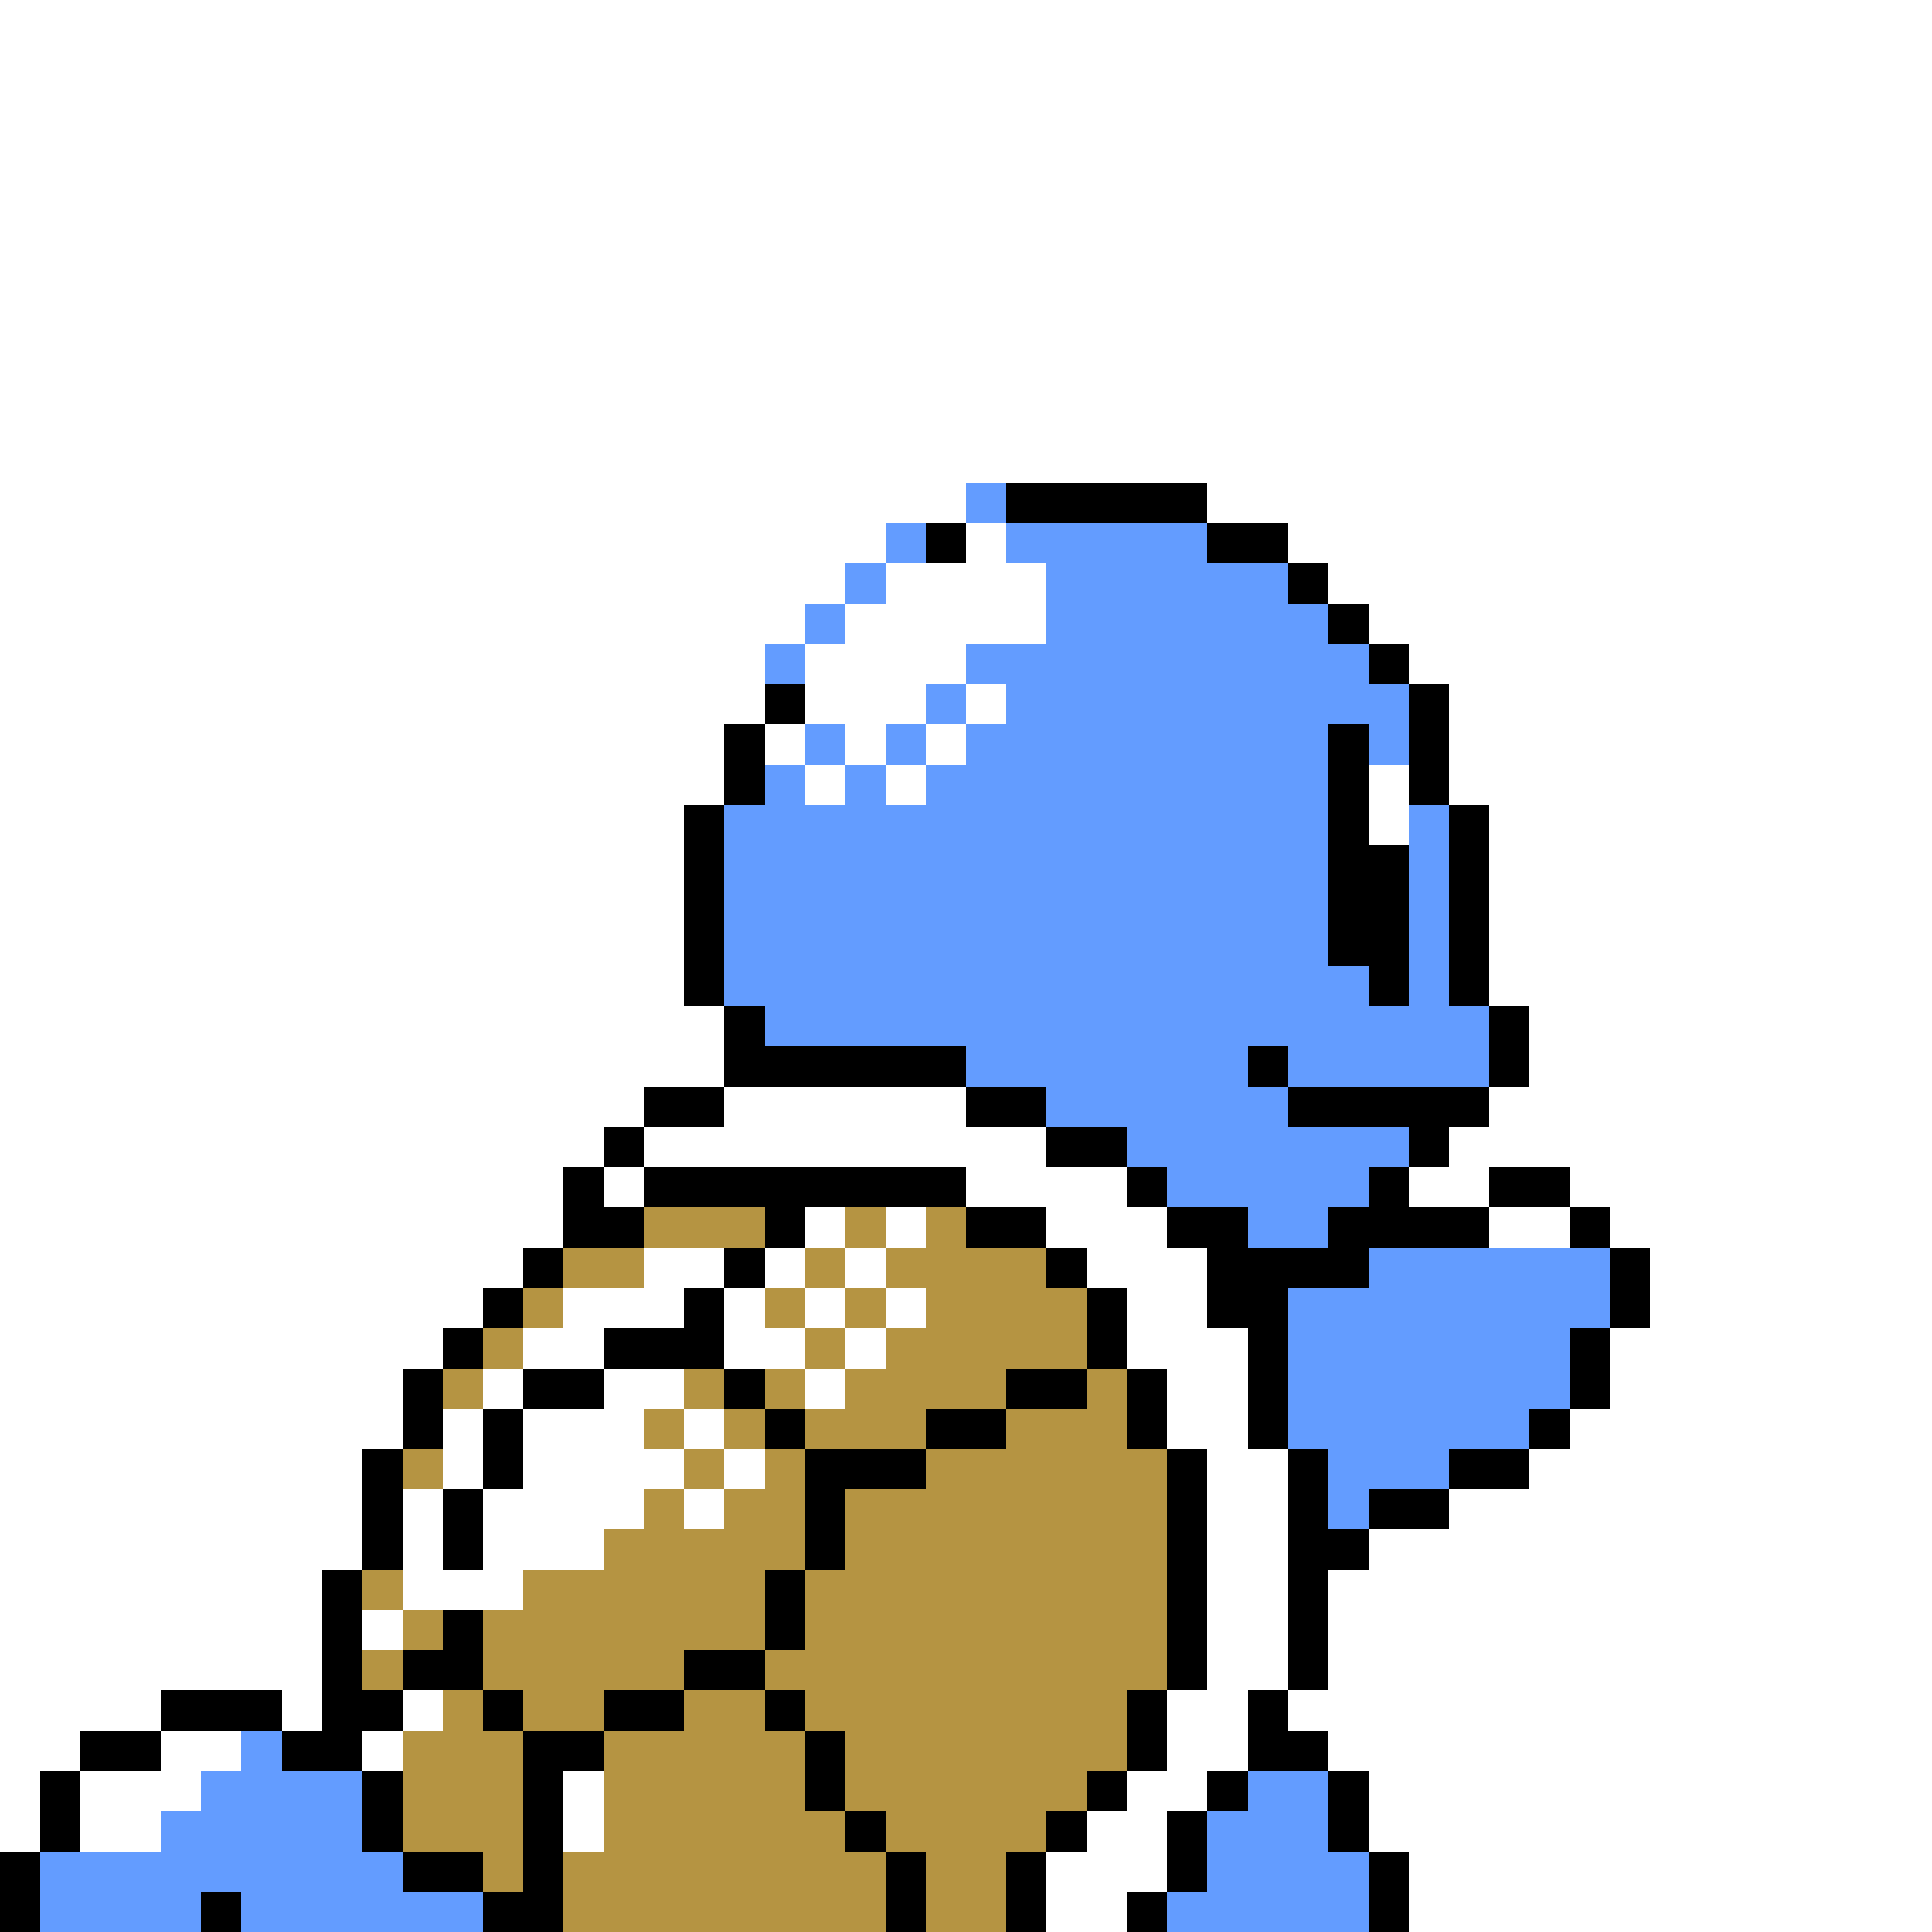 <svg xmlns="http://www.w3.org/2000/svg" viewBox="0 -0.5 48 48" shape-rendering="crispEdges">
<rect x="0" y="-0.5" width="48" height="48" fill="#333333" stroke="none"/>
<path stroke="#ffffff" d="M0 0h48M0 1h48M0 2h48M0 3h48M0 4h48M0 5h48M0 6h48M0 7h48M0 8h48M0 9h48M0 10h48M0 11h48M0 12h24M30 12h18M0 13h22M24 13h1M32 13h16M0 14h21M22 14h4M33 14h15M0 15h20M21 15h5M34 15h14M0 16h19M20 16h4M35 16h13M0 17h19M20 17h3M24 17h1M36 17h12M0 18h18M19 18h1M21 18h1M23 18h1M36 18h12M0 19h18M20 19h1M22 19h1M34 19h1M36 19h12M0 20h17M34 20h1M37 20h11M0 21h17M37 21h11M0 22h17M37 22h11M0 23h17M37 23h11M0 24h17M37 24h11M0 25h18M38 25h10M0 26h18M38 26h10M0 27h16M18 27h6M37 27h11M0 28h15M16 28h10M36 28h12M0 29h14M15 29h1M24 29h4M35 29h2M39 29h9M0 30h14M20 30h1M22 30h1M26 30h3M37 30h2M40 30h8M0 31h13M16 31h2M19 31h1M21 31h1M27 31h3M41 31h7M0 32h12M14 32h3M18 32h1M20 32h1M22 32h1M28 32h2M41 32h7M0 33h11M13 33h2M18 33h2M21 33h1M28 33h3M40 33h8M0 34h10M12 34h1M15 34h2M20 34h1M29 34h2M40 34h8M0 35h10M11 35h1M13 35h3M17 35h1M29 35h2M39 35h9M0 36h9M11 36h1M13 36h4M18 36h1M30 36h2M38 36h10M0 37h9M10 37h1M12 37h4M17 37h1M30 37h2M36 37h12M0 38h9M10 38h1M12 38h3M30 38h2M34 38h14M0 39h8M10 39h3M30 39h2M33 39h15M0 40h8M9 40h1M30 40h2M33 40h15M0 41h8M30 41h2M33 41h15M0 42h4M7 42h1M10 42h1M29 42h2M32 42h16M0 43h2M4 43h2M9 43h1M29 43h2M33 43h15M0 44h1M2 44h3M14 44h1M28 44h2M34 44h14M0 45h1M2 45h2M14 45h1M27 45h2M34 45h14M26 46h3M35 46h13M26 47h2M35 47h13" />
<path stroke="#639cff" d="M24 12h1M22 13h1M25 13h5M21 14h1M26 14h6M20 15h1M26 15h7M19 16h1M24 16h10M23 17h1M25 17h10M20 18h1M22 18h1M24 18h9M34 18h1M19 19h1M21 19h1M23 19h10M18 20h15M35 20h1M18 21h15M35 21h1M18 22h15M35 22h1M18 23h15M35 23h1M18 24h16M35 24h1M19 25h18M24 26h7M32 26h5M26 27h6M28 28h7M29 29h5M31 30h2M34 31h6M32 32h8M32 33h7M32 34h7M32 35h6M33 36h3M33 37h1M6 43h1M5 44h4M31 44h2M4 45h5M30 45h3M1 46h9M30 46h4M1 47h4M6 47h6M29 47h5" />
<path stroke="#000000" d="M25 12h5M23 13h1M30 13h2M32 14h1M33 15h1M34 16h1M19 17h1M35 17h1M18 18h1M33 18h1M35 18h1M18 19h1M33 19h1M35 19h1M17 20h1M33 20h1M36 20h1M17 21h1M33 21h2M36 21h1M17 22h1M33 22h2M36 22h1M17 23h1M33 23h2M36 23h1M17 24h1M34 24h1M36 24h1M18 25h1M37 25h1M18 26h6M31 26h1M37 26h1M16 27h2M24 27h2M32 27h5M15 28h1M26 28h2M35 28h1M14 29h1M16 29h8M28 29h1M34 29h1M37 29h2M14 30h2M19 30h1M24 30h2M29 30h2M33 30h4M39 30h1M13 31h1M18 31h1M26 31h1M30 31h4M40 31h1M12 32h1M17 32h1M27 32h1M30 32h2M40 32h1M11 33h1M15 33h3M27 33h1M31 33h1M39 33h1M10 34h1M13 34h2M18 34h1M25 34h2M28 34h1M31 34h1M39 34h1M10 35h1M12 35h1M19 35h1M23 35h2M28 35h1M31 35h1M38 35h1M9 36h1M12 36h1M20 36h3M29 36h1M32 36h1M36 36h2M9 37h1M11 37h1M20 37h1M29 37h1M32 37h1M34 37h2M9 38h1M11 38h1M20 38h1M29 38h1M32 38h2M8 39h1M19 39h1M29 39h1M32 39h1M8 40h1M11 40h1M19 40h1M29 40h1M32 40h1M8 41h1M10 41h2M17 41h2M29 41h1M32 41h1M4 42h3M8 42h2M12 42h1M15 42h2M19 42h1M28 42h1M31 42h1M2 43h2M7 43h2M13 43h2M20 43h1M28 43h1M31 43h2M1 44h1M9 44h1M13 44h1M20 44h1M27 44h1M30 44h1M33 44h1M1 45h1M9 45h1M13 45h1M21 45h1M26 45h1M29 45h1M33 45h1M0 46h1M10 46h2M13 46h1M22 46h1M25 46h1M29 46h1M34 46h1M0 47h1M5 47h1M12 47h2M22 47h1M25 47h1M28 47h1M34 47h1" />
<path stroke="#b59442" d="M16 30h3M21 30h1M23 30h1M14 31h2M20 31h1M22 31h4M13 32h1M19 32h1M21 32h1M23 32h4M12 33h1M20 33h1M22 33h5M11 34h1M17 34h1M19 34h1M21 34h4M27 34h1M16 35h1M18 35h1M20 35h3M25 35h3M10 36h1M17 36h1M19 36h1M23 36h6M16 37h1M18 37h2M21 37h8M15 38h5M21 38h8M9 39h1M13 39h6M20 39h9M10 40h1M12 40h7M20 40h9M9 41h1M12 41h5M19 41h10M11 42h1M13 42h2M17 42h2M20 42h8M10 43h3M15 43h5M21 43h7M10 44h3M15 44h5M21 44h6M10 45h3M15 45h6M22 45h4M12 46h1M14 46h8M23 46h2M14 47h8M23 47h2" />
</svg>